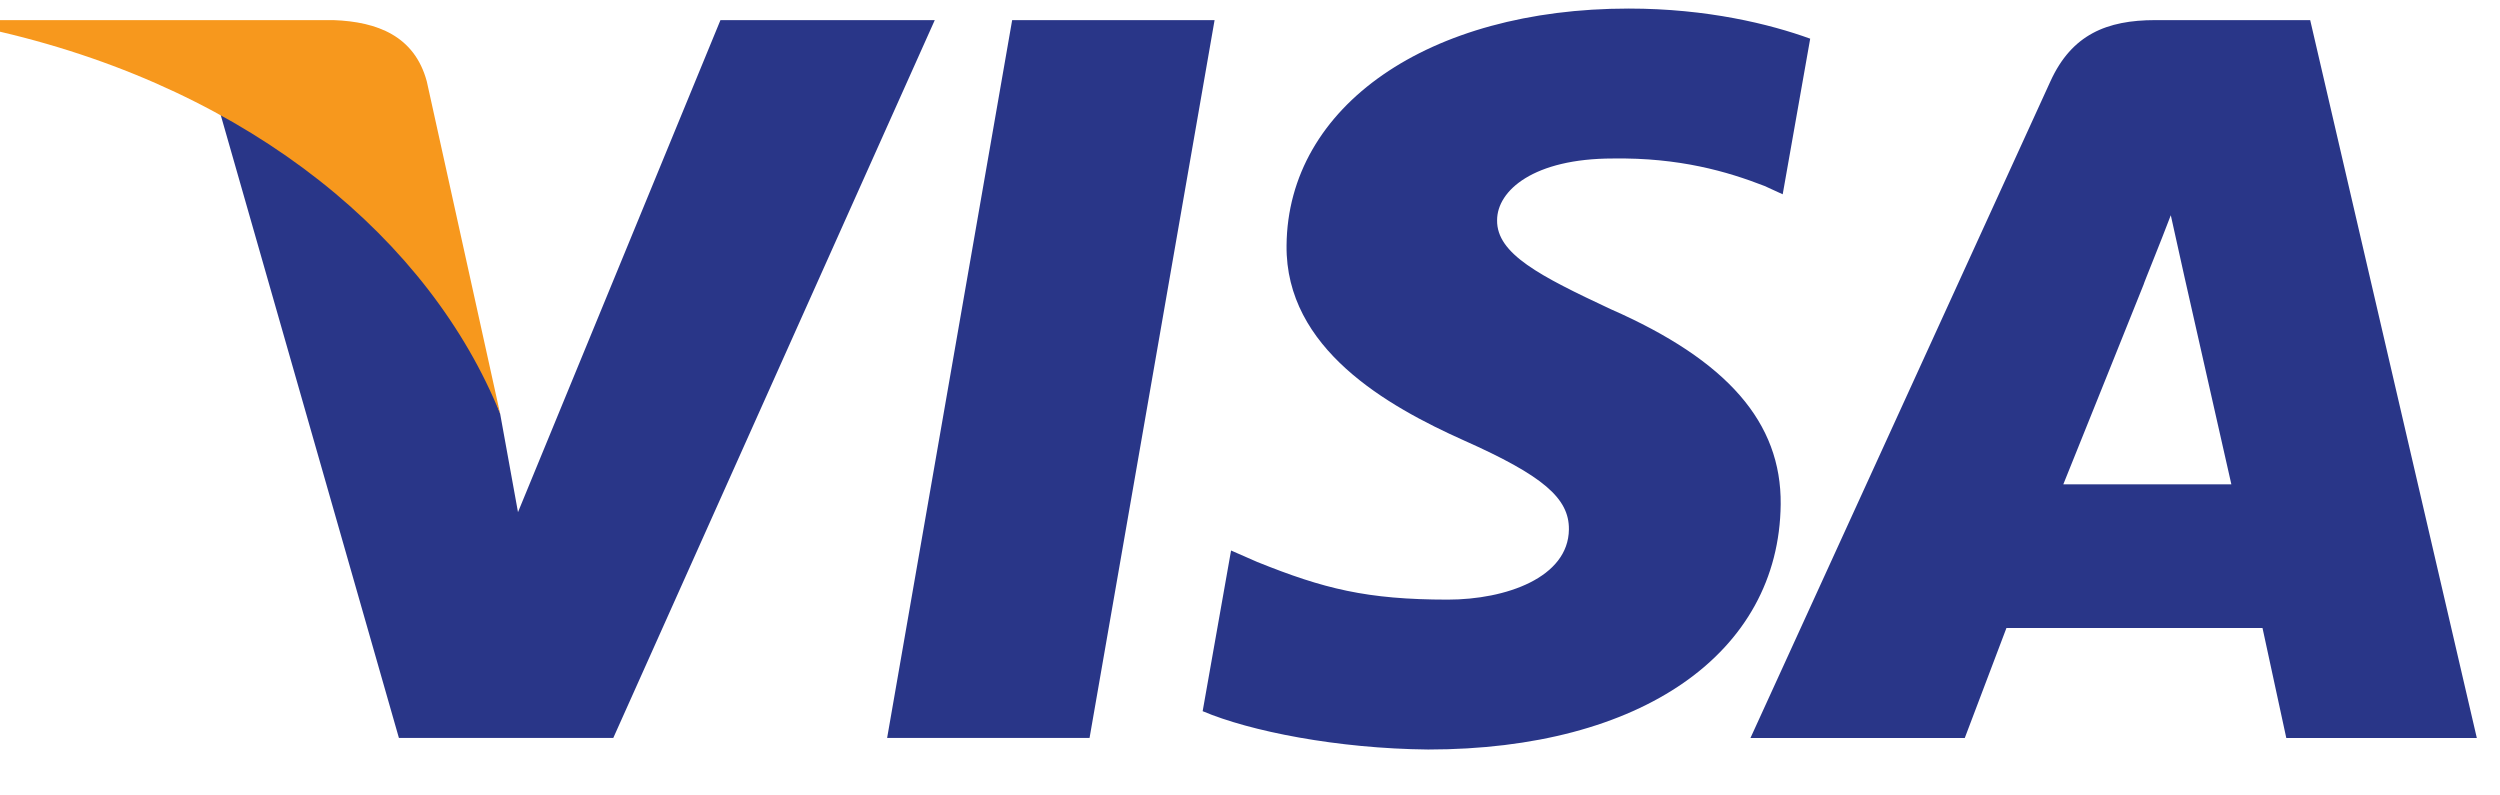 <svg xmlns="http://www.w3.org/2000/svg" width="66" height="21" viewBox="0 0 66 21">
    <g fill="none" fill-rule="evenodd">
        <g fill-rule="nonzero">
            <g>
                <g>
                    <g>
                        <g>
                            <g fill="#293688">
                                <path d="M17.745 19.371L21.046.42 26.39.42 23.089 19.371zM42.114.91c-1.06-.384-2.718-.795-4.79-.795-5.282 0-9.002 2.57-9.034 6.254-.03 2.722 2.655 4.24 4.684 5.148 2.08.927 2.78 1.522 2.77 2.35-.014 1.27-1.663 1.852-3.2 1.852-2.138-.001-3.275-.288-5.03-.995l-.689-.302-.75 4.242c1.248.53 3.557.989 5.954 1.012 5.617-.001 9.265-2.54 9.306-6.475.02-2.156-1.403-3.796-4.487-5.15-1.868-.875-3.013-1.46-3-2.348 0-.788.969-1.63 3.06-1.63 1.748-.026 3.015.342 4.002.726l.478.219.726-4.108zM51.225.42c-1.28 0-2.205.38-2.768 1.614l-7.92 17.338h5.658l1.1-2.904h6.76l.628 2.904h5.03L55.314.42h-4.088V.42zm-2.429 12.256c.442-1.092 2.129-5.297 2.129-5.297-.03.05.44-1.097.709-1.808l.362 1.633 1.237 5.472h-4.437zM8 13.41l-.471-2.597C6.554 7.784 3.527 4.507.135 2.866L4.856 19.37h5.66L19.003.42h-5.658L8 13.41z" transform="translate(-570 -574) translate(183 121) translate(40 434) translate(330) translate(17 19) translate(5.675 .111)"/>
                            </g>
                            <path fill="#F7981D" d="M0 .531v.306C6.706 2.405 11.361 6.37 13.204 10.924l-1.937-8.776C10.943.95 9.963.573 8.803.531H0z" transform="translate(-570 -574) translate(183 121) translate(40 434) translate(330) translate(17 19)"/>
                        </g>
                    </g>
                </g>
            </g>
        </g>
    </g>
</svg>
